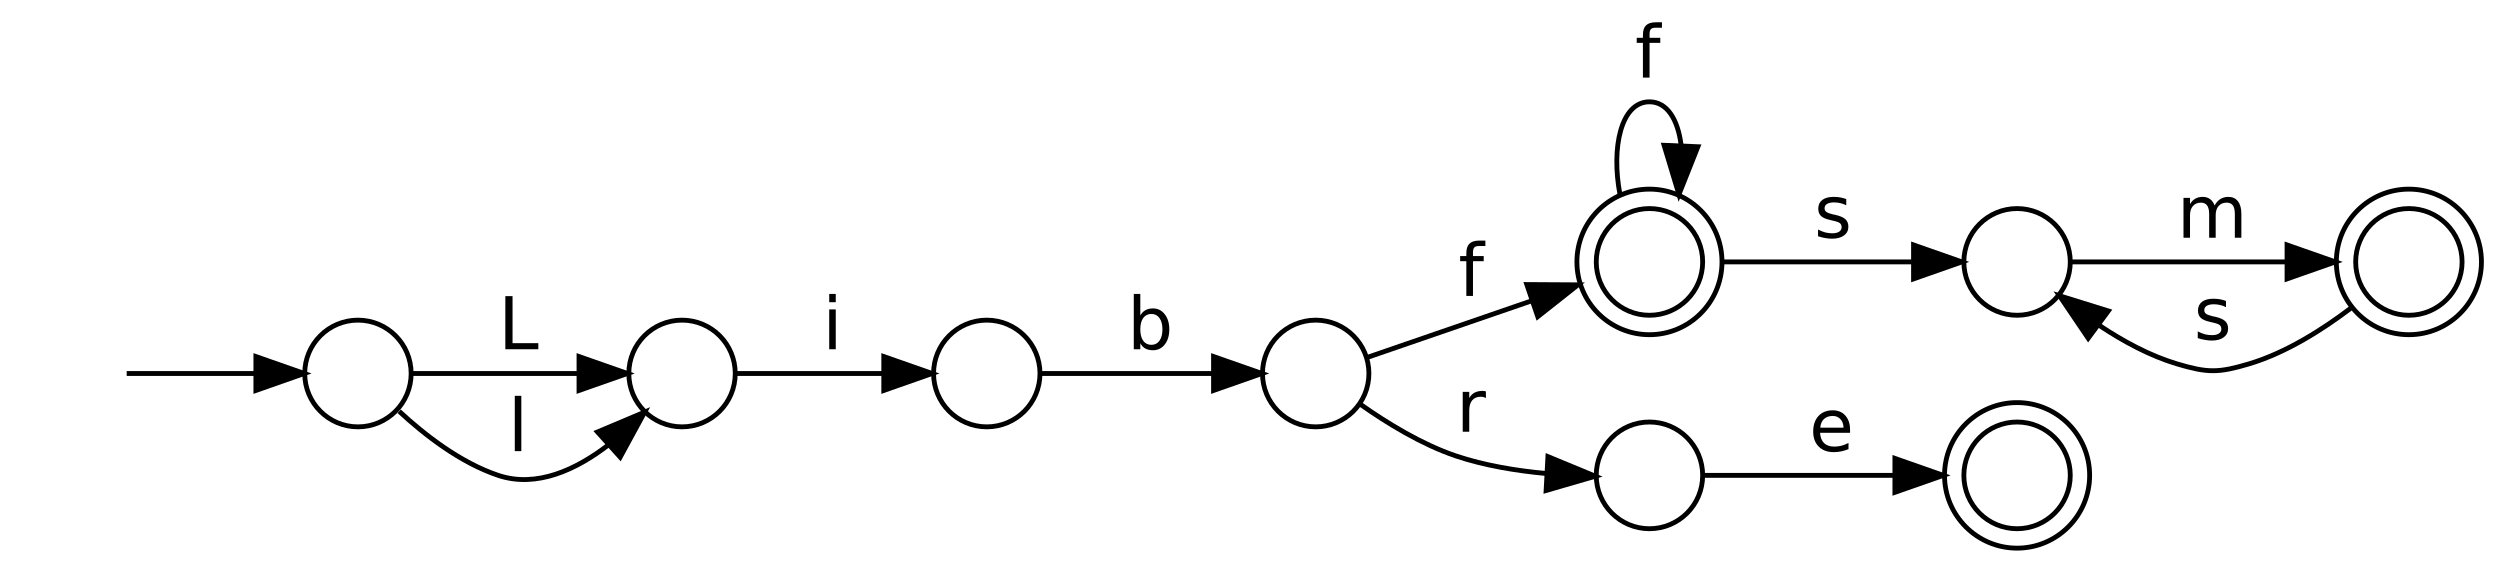 <?xml version="1.0" encoding="UTF-8"?>
<svg xmlns="http://www.w3.org/2000/svg" xmlns:xlink="http://www.w3.org/1999/xlink" width="353pt" height="80pt" viewBox="0 0 353 80" version="1.1">
<defs>
<g>
<symbol overflow="visible" id="glyph0-0">
<path style="stroke:none;" d="M 0.516 1.812 L 0.516 -7.25 L 5.641 -7.25 L 5.641 1.812 Z M 1.094 1.25 L 5.062 1.25 L 5.062 -6.672 L 1.094 -6.672 Z M 1.094 1.25 "/>
</symbol>
<symbol overflow="visible" id="glyph0-1">
<path style="stroke:none;" d="M 1 -7.5 L 2.016 -7.5 L 2.016 -0.859 L 5.656 -0.859 L 5.656 0 L 1 0 Z M 1 -7.5 "/>
</symbol>
<symbol overflow="visible" id="glyph0-2">
<path style="stroke:none;" d="M 0.969 -7.812 L 1.891 -7.812 L 1.891 0 L 0.969 0 Z M 0.969 -7.812 "/>
</symbol>
<symbol overflow="visible" id="glyph0-3">
<path style="stroke:none;" d="M 0.969 -5.625 L 1.891 -5.625 L 1.891 0 L 0.969 0 Z M 0.969 -7.812 L 1.891 -7.812 L 1.891 -6.641 L 0.969 -6.641 Z M 0.969 -7.812 "/>
</symbol>
<symbol overflow="visible" id="glyph0-4">
<path style="stroke:none;" d="M 4.984 -2.812 C 4.984 -3.488 4.844 -4.02 4.562 -4.406 C 4.289 -4.789 3.91 -4.984 3.422 -4.984 C 2.93 -4.984 2.547 -4.789 2.266 -4.406 C 1.992 -4.02 1.859 -3.488 1.859 -2.812 C 1.859 -2.125 1.992 -1.586 2.266 -1.203 C 2.547 -0.816 2.93 -0.625 3.422 -0.625 C 3.91 -0.625 4.289 -0.816 4.562 -1.203 C 4.844 -1.586 4.984 -2.125 4.984 -2.812 Z M 1.859 -4.766 C 2.047 -5.098 2.285 -5.348 2.578 -5.516 C 2.879 -5.68 3.238 -5.766 3.656 -5.766 C 4.332 -5.766 4.883 -5.488 5.312 -4.938 C 5.738 -4.395 5.953 -3.688 5.953 -2.812 C 5.953 -1.926 5.738 -1.211 5.312 -0.672 C 4.883 -0.129 4.332 0.141 3.656 0.141 C 3.238 0.141 2.879 0.062 2.578 -0.094 C 2.285 -0.258 2.047 -0.508 1.859 -0.844 L 1.859 0 L 0.938 0 L 0.938 -7.812 L 1.859 -7.812 Z M 1.859 -4.766 "/>
</symbol>
<symbol overflow="visible" id="glyph0-5">
<path style="stroke:none;" d="M 3.797 -7.812 L 3.797 -7.047 L 2.922 -7.047 C 2.586 -7.047 2.359 -6.977 2.234 -6.844 C 2.109 -6.707 2.047 -6.469 2.047 -6.125 L 2.047 -5.625 L 3.562 -5.625 L 3.562 -4.906 L 2.047 -4.906 L 2.047 0 L 1.109 0 L 1.109 -4.906 L 0.234 -4.906 L 0.234 -5.625 L 1.109 -5.625 L 1.109 -6.016 C 1.109 -6.641 1.254 -7.094 1.547 -7.375 C 1.836 -7.664 2.301 -7.812 2.938 -7.812 Z M 3.797 -7.812 "/>
</symbol>
<symbol overflow="visible" id="glyph0-6">
<path style="stroke:none;" d="M 4.219 -4.766 C 4.113 -4.816 4 -4.859 3.875 -4.891 C 3.75 -4.922 3.613 -4.938 3.469 -4.938 C 2.945 -4.938 2.547 -4.766 2.266 -4.422 C 1.992 -4.086 1.859 -3.602 1.859 -2.969 L 1.859 0 L 0.938 0 L 0.938 -5.625 L 1.859 -5.625 L 1.859 -4.75 C 2.047 -5.094 2.297 -5.348 2.609 -5.516 C 2.922 -5.68 3.301 -5.766 3.75 -5.766 C 3.812 -5.766 3.879 -5.758 3.953 -5.75 C 4.023 -5.738 4.109 -5.723 4.203 -5.703 Z M 4.219 -4.766 "/>
</symbol>
<symbol overflow="visible" id="glyph0-7">
<path style="stroke:none;" d="M 4.547 -5.453 L 4.547 -4.578 C 4.285 -4.711 4.016 -4.812 3.734 -4.875 C 3.453 -4.945 3.16 -4.984 2.859 -4.984 C 2.398 -4.984 2.055 -4.91 1.828 -4.766 C 1.598 -4.629 1.484 -4.422 1.484 -4.141 C 1.484 -3.93 1.566 -3.766 1.734 -3.641 C 1.898 -3.516 2.227 -3.395 2.719 -3.281 L 3.031 -3.219 C 3.688 -3.07 4.148 -2.867 4.422 -2.609 C 4.703 -2.359 4.844 -2.004 4.844 -1.547 C 4.844 -1.023 4.633 -0.613 4.219 -0.312 C 3.812 -0.008 3.242 0.141 2.516 0.141 C 2.223 0.141 1.91 0.109 1.578 0.047 C 1.254 -0.004 0.914 -0.086 0.562 -0.203 L 0.562 -1.156 C 0.895 -0.977 1.227 -0.844 1.562 -0.75 C 1.895 -0.664 2.223 -0.625 2.547 -0.625 C 2.973 -0.625 3.301 -0.695 3.531 -0.844 C 3.77 -1 3.891 -1.211 3.891 -1.484 C 3.891 -1.734 3.805 -1.926 3.641 -2.062 C 3.473 -2.195 3.102 -2.32 2.531 -2.438 L 2.219 -2.516 C 1.645 -2.641 1.227 -2.828 0.969 -3.078 C 0.719 -3.328 0.594 -3.664 0.594 -4.094 C 0.594 -4.625 0.781 -5.035 1.156 -5.328 C 1.531 -5.617 2.062 -5.766 2.75 -5.766 C 3.094 -5.766 3.41 -5.738 3.703 -5.688 C 4.004 -5.633 4.285 -5.555 4.547 -5.453 Z M 4.547 -5.453 "/>
</symbol>
<symbol overflow="visible" id="glyph0-8">
<path style="stroke:none;" d="M 5.766 -3.047 L 5.766 -2.594 L 1.531 -2.594 C 1.57 -1.957 1.758 -1.473 2.094 -1.141 C 2.438 -0.805 2.914 -0.641 3.531 -0.641 C 3.883 -0.641 4.227 -0.68 4.562 -0.766 C 4.895 -0.859 5.223 -0.988 5.547 -1.156 L 5.547 -0.281 C 5.211 -0.145 4.875 -0.039 4.531 0.031 C 4.188 0.102 3.832 0.141 3.469 0.141 C 2.57 0.141 1.863 -0.117 1.344 -0.641 C 0.82 -1.16 0.562 -1.863 0.562 -2.75 C 0.562 -3.676 0.805 -4.41 1.297 -4.953 C 1.797 -5.492 2.469 -5.766 3.312 -5.766 C 4.062 -5.766 4.656 -5.52 5.094 -5.031 C 5.539 -4.539 5.766 -3.879 5.766 -3.047 Z M 4.844 -3.312 C 4.832 -3.82 4.688 -4.223 4.406 -4.516 C 4.133 -4.816 3.773 -4.969 3.328 -4.969 C 2.805 -4.969 2.391 -4.82 2.078 -4.531 C 1.773 -4.238 1.602 -3.832 1.562 -3.312 Z M 4.844 -3.312 "/>
</symbol>
<symbol overflow="visible" id="glyph0-9">
<path style="stroke:none;" d="M 5.328 -4.547 C 5.555 -4.961 5.832 -5.27 6.156 -5.469 C 6.477 -5.664 6.852 -5.766 7.281 -5.766 C 7.863 -5.766 8.312 -5.555 8.625 -5.141 C 8.945 -4.734 9.109 -4.148 9.109 -3.391 L 9.109 0 L 8.188 0 L 8.188 -3.359 C 8.188 -3.898 8.094 -4.301 7.906 -4.562 C 7.719 -4.82 7.426 -4.953 7.031 -4.953 C 6.551 -4.953 6.172 -4.789 5.891 -4.469 C 5.617 -4.156 5.484 -3.723 5.484 -3.172 L 5.484 0 L 4.562 0 L 4.562 -3.359 C 4.562 -3.898 4.461 -4.301 4.266 -4.562 C 4.078 -4.82 3.785 -4.953 3.391 -4.953 C 2.922 -4.953 2.547 -4.789 2.266 -4.469 C 1.992 -4.156 1.859 -3.723 1.859 -3.172 L 1.859 0 L 0.938 0 L 0.938 -5.625 L 1.859 -5.625 L 1.859 -4.75 C 2.066 -5.094 2.316 -5.348 2.609 -5.516 C 2.898 -5.68 3.25 -5.766 3.656 -5.766 C 4.062 -5.766 4.406 -5.66 4.688 -5.453 C 4.977 -5.242 5.191 -4.941 5.328 -4.547 Z M 5.328 -4.547 "/>
</symbol>
</g>
</defs>
<g id="surface1">
<rect x="0" y="0" width="353" height="80" style="fill:rgb(100%,100%,100%);fill-opacity:1;stroke:none;"/>
<path style="fill:none;stroke-width:1;stroke-linecap:butt;stroke-linejoin:miter;stroke:rgb(0%,0%,0%);stroke-opacity:1;stroke-miterlimit:4;" d="M 80.999 -36.002 C 80.999 -42.076 76.075 -46.998 70.002 -46.998 C 63.923 -46.998 58.999 -42.076 58.999 -36.002 C 58.999 -29.923 63.923 -25.001 70.002 -25.001 C 76.075 -25.001 80.999 -29.923 80.999 -36.002 Z M 80.999 -36.002 " transform="matrix(0.683,0,0,0.685,2.732,77.397)"/>
<path style="fill:none;stroke-width:1;stroke-linecap:butt;stroke-linejoin:miter;stroke:rgb(0%,0%,0%);stroke-opacity:1;stroke-miterlimit:4;" d="M 22.192 -36.002 C 29.564 -36.002 39.778 -36.002 48.785 -36.002 " transform="matrix(0.683,0,0,0.685,2.732,77.397)"/>
<path style="fill-rule:nonzero;fill:rgb(0%,0%,0%);fill-opacity:1;stroke-width:1;stroke-linecap:butt;stroke-linejoin:miter;stroke:rgb(0%,0%,0%);stroke-opacity:1;stroke-miterlimit:4;" d="M 48.899 -39.498 L 58.896 -36.002 L 48.899 -32.5 Z M 48.899 -39.498 " transform="matrix(0.683,0,0,0.685,2.732,77.397)"/>
<path style="fill:none;stroke-width:1;stroke-linecap:butt;stroke-linejoin:miter;stroke:rgb(0%,0%,0%);stroke-opacity:1;stroke-miterlimit:4;" d="M 148.001 -36.002 C 148.001 -42.076 143.077 -46.998 136.998 -46.998 C 130.925 -46.998 126.001 -42.076 126.001 -36.002 C 126.001 -29.923 130.925 -25.001 136.998 -25.001 C 143.077 -25.001 148.001 -29.923 148.001 -36.002 Z M 148.001 -36.002 " transform="matrix(0.683,0,0,0.685,2.732,77.397)"/>
<path style="fill:none;stroke-width:1;stroke-linecap:butt;stroke-linejoin:miter;stroke:rgb(0%,0%,0%);stroke-opacity:1;stroke-miterlimit:4;" d="M 81.154 -36.002 C 90.355 -36.002 104.183 -36.002 115.655 -36.002 " transform="matrix(0.683,0,0,0.685,2.732,77.397)"/>
<path style="fill-rule:nonzero;fill:rgb(0%,0%,0%);fill-opacity:1;stroke-width:1;stroke-linecap:butt;stroke-linejoin:miter;stroke:rgb(0%,0%,0%);stroke-opacity:1;stroke-miterlimit:4;" d="M 115.701 -39.498 L 125.703 -36.002 L 115.701 -32.5 Z M 115.701 -39.498 " transform="matrix(0.683,0,0,0.685,2.732,77.397)"/>
<g style="fill:rgb(0%,0%,0%);fill-opacity:1;">
  <use xlink:href="#glyph0-1" x="70.355" y="49.314"/>
</g>
<path style="fill:none;stroke-width:1;stroke-linecap:butt;stroke-linejoin:miter;stroke:rgb(0%,0%,0%);stroke-opacity:1;stroke-miterlimit:4;" d="M 78.523 -28.206 C 83.75 -23.375 91.161 -17.615 99.002 -14.998 C 106.98 -12.34 115.186 -16.207 121.832 -21.317 " transform="matrix(0.683,0,0,0.685,2.732,77.397)"/>
<path style="fill-rule:nonzero;fill:rgb(0%,0%,0%);fill-opacity:1;stroke-width:1;stroke-linecap:butt;stroke-linejoin:miter;stroke:rgb(0%,0%,0%);stroke-opacity:1;stroke-miterlimit:4;" d="M 119.521 -23.946 L 129.289 -28.052 L 124.216 -18.75 Z M 119.521 -23.946 " transform="matrix(0.683,0,0,0.685,2.732,77.397)"/>
<g style="fill:rgb(0%,0%,0%);fill-opacity:1;">
  <use xlink:href="#glyph0-2" x="71.719" y="63.701"/>
</g>
<path style="fill:none;stroke-width:1;stroke-linecap:butt;stroke-linejoin:miter;stroke:rgb(0%,0%,0%);stroke-opacity:1;stroke-miterlimit:4;" d="M 211 -36.002 C 211 -42.076 206.076 -46.998 200.002 -46.998 C 193.923 -46.998 188.999 -42.076 188.999 -36.002 C 188.999 -29.923 193.923 -25.001 200.002 -25.001 C 206.076 -25.001 211 -29.923 211 -36.002 Z M 211 -36.002 " transform="matrix(0.683,0,0,0.685,2.732,77.397)"/>
<path style="fill:none;stroke-width:1;stroke-linecap:butt;stroke-linejoin:miter;stroke:rgb(0%,0%,0%);stroke-opacity:1;stroke-miterlimit:4;" d="M 148.075 -36.002 C 156.322 -36.002 168.263 -36.002 178.511 -36.002 " transform="matrix(0.683,0,0,0.685,2.732,77.397)"/>
<path style="fill-rule:nonzero;fill:rgb(0%,0%,0%);fill-opacity:1;stroke-width:1;stroke-linecap:butt;stroke-linejoin:miter;stroke:rgb(0%,0%,0%);stroke-opacity:1;stroke-miterlimit:4;" d="M 178.705 -39.498 L 188.708 -36.002 L 178.705 -32.5 Z M 178.705 -39.498 " transform="matrix(0.683,0,0,0.685,2.732,77.397)"/>
<g style="fill:rgb(0%,0%,0%);fill-opacity:1;">
  <use xlink:href="#glyph0-3" x="116.117" y="49.314"/>
</g>
<path style="fill:none;stroke-width:1;stroke-linecap:butt;stroke-linejoin:miter;stroke:rgb(0%,0%,0%);stroke-opacity:1;stroke-miterlimit:4;" d="M 279.002 -36.002 C 279.002 -42.076 274.073 -46.998 267.999 -46.998 C 261.926 -46.998 257.002 -42.076 257.002 -36.002 C 257.002 -29.923 261.926 -25.001 267.999 -25.001 C 274.073 -25.001 279.002 -29.923 279.002 -36.002 Z M 279.002 -36.002 " transform="matrix(0.683,0,0,0.685,2.732,77.397)"/>
<path style="fill:none;stroke-width:1;stroke-linecap:butt;stroke-linejoin:miter;stroke:rgb(0%,0%,0%);stroke-opacity:1;stroke-miterlimit:4;" d="M 211.023 -36.002 C 220.424 -36.002 234.762 -36.002 246.577 -36.002 " transform="matrix(0.683,0,0,0.685,2.732,77.397)"/>
<path style="fill-rule:nonzero;fill:rgb(0%,0%,0%);fill-opacity:1;stroke-width:1;stroke-linecap:butt;stroke-linejoin:miter;stroke:rgb(0%,0%,0%);stroke-opacity:1;stroke-miterlimit:4;" d="M 246.88 -39.498 L 256.882 -36.002 L 246.88 -32.5 Z M 246.88 -39.498 " transform="matrix(0.683,0,0,0.685,2.732,77.397)"/>
<g style="fill:rgb(0%,0%,0%);fill-opacity:1;">
  <use xlink:href="#glyph0-4" x="159.152" y="49.314"/>
</g>
<path style="fill:none;stroke-width:1;stroke-linecap:butt;stroke-linejoin:miter;stroke:rgb(0%,0%,0%);stroke-opacity:1;stroke-miterlimit:4;" d="M 348 -59.003 C 348 -65.077 343.076 -69.998 336.997 -69.998 C 330.924 -69.998 326 -65.077 326 -59.003 C 326 -52.923 330.924 -48.001 336.997 -48.001 C 343.076 -48.001 348 -52.923 348 -59.003 Z M 348 -59.003 " transform="matrix(0.683,0,0,0.685,2.732,77.397)"/>
<path style="fill:none;stroke-width:1;stroke-linecap:butt;stroke-linejoin:miter;stroke:rgb(0%,0%,0%);stroke-opacity:1;stroke-miterlimit:4;" d="M 351.998 -59.003 C 351.998 -67.284 345.284 -74.002 336.997 -74.002 C 328.716 -74.002 322.002 -67.284 322.002 -59.003 C 322.002 -50.716 328.716 -43.998 336.997 -43.998 C 345.284 -43.998 351.998 -50.716 351.998 -59.003 Z M 351.998 -59.003 " transform="matrix(0.683,0,0,0.685,2.732,77.397)"/>
<path style="fill:none;stroke-width:1;stroke-linecap:butt;stroke-linejoin:miter;stroke:rgb(0%,0%,0%);stroke-opacity:1;stroke-miterlimit:4;" d="M 278.596 -39.293 C 287.443 -42.333 300.923 -46.958 312.601 -50.967 " transform="matrix(0.683,0,0,0.685,2.732,77.397)"/>
<path style="fill-rule:nonzero;fill:rgb(0%,0%,0%);fill-opacity:1;stroke-width:1;stroke-linecap:butt;stroke-linejoin:miter;stroke:rgb(0%,0%,0%);stroke-opacity:1;stroke-miterlimit:4;" d="M 311.64 -54.338 L 322.231 -54.275 L 313.91 -47.716 Z M 311.64 -54.338 " transform="matrix(0.683,0,0,0.685,2.732,77.397)"/>
<g style="fill:rgb(0%,0%,0%);fill-opacity:1;">
  <use xlink:href="#glyph0-5" x="205.938" y="41.783"/>
</g>
<path style="fill:none;stroke-width:1;stroke-linecap:butt;stroke-linejoin:miter;stroke:rgb(0%,0%,0%);stroke-opacity:1;stroke-miterlimit:4;" d="M 348 -14.998 C 348 -21.077 343.076 -25.999 336.997 -25.999 C 330.924 -25.999 326 -21.077 326 -14.998 C 326 -8.924 330.924 -4.002 336.997 -4.002 C 343.076 -4.002 348 -8.924 348 -14.998 Z M 348 -14.998 " transform="matrix(0.683,0,0,0.685,2.732,77.397)"/>
<path style="fill:none;stroke-width:1;stroke-linecap:butt;stroke-linejoin:miter;stroke:rgb(0%,0%,0%);stroke-opacity:1;stroke-miterlimit:4;" d="M 277.333 -29.58 C 282.663 -25.833 289.885 -21.391 297 -19.001 C 302.89 -17.022 309.535 -15.95 315.649 -15.38 " transform="matrix(0.683,0,0,0.685,2.732,77.397)"/>
<path style="fill-rule:nonzero;fill:rgb(0%,0%,0%);fill-opacity:1;stroke-width:1;stroke-linecap:butt;stroke-linejoin:miter;stroke:rgb(0%,0%,0%);stroke-opacity:1;stroke-miterlimit:4;" d="M 316.009 -18.87 L 325.805 -14.826 L 315.632 -11.878 Z M 316.009 -18.87 " transform="matrix(0.683,0,0,0.685,2.732,77.397)"/>
<g style="fill:rgb(0%,0%,0%);fill-opacity:1;">
  <use xlink:href="#glyph0-6" x="205.598" y="60.959"/>
</g>
<path style="fill:none;stroke-width:1;stroke-linecap:butt;stroke-linejoin:miter;stroke:rgb(0%,0%,0%);stroke-opacity:1;stroke-miterlimit:4;" d="M 330.907 -72.901 C 329.065 -82.528 331.095 -92.001 336.997 -92.001 C 340.692 -92.001 342.87 -88.3 343.534 -83.173 " transform="matrix(0.683,0,0,0.685,2.732,77.397)"/>
<path style="fill-rule:nonzero;fill:rgb(0%,0%,0%);fill-opacity:1;stroke-width:1;stroke-linecap:butt;stroke-linejoin:miter;stroke:rgb(0%,0%,0%);stroke-opacity:1;stroke-miterlimit:4;" d="M 347.017 -82.745 L 343.093 -72.901 L 340.022 -83.041 Z M 347.017 -82.745 " transform="matrix(0.683,0,0,0.685,2.732,77.397)"/>
<g style="fill:rgb(0%,0%,0%);fill-opacity:1;">
  <use xlink:href="#glyph0-5" x="230.871" y="10.959"/>
</g>
<path style="fill:none;stroke-width:1;stroke-linecap:butt;stroke-linejoin:miter;stroke:rgb(0%,0%,0%);stroke-opacity:1;stroke-miterlimit:4;" d="M 423.998 -59.003 C 423.998 -65.077 419.074 -69.998 413.001 -69.998 C 406.927 -69.998 401.998 -65.077 401.998 -59.003 C 401.998 -52.923 406.927 -48.001 413.001 -48.001 C 419.074 -48.001 423.998 -52.923 423.998 -59.003 Z M 423.998 -59.003 " transform="matrix(0.683,0,0,0.685,2.732,77.397)"/>
<path style="fill:none;stroke-width:1;stroke-linecap:butt;stroke-linejoin:miter;stroke:rgb(0%,0%,0%);stroke-opacity:1;stroke-miterlimit:4;" d="M 352.266 -59.003 C 363.327 -59.003 378.819 -59.003 391.252 -59.003 " transform="matrix(0.683,0,0,0.685,2.732,77.397)"/>
<path style="fill-rule:nonzero;fill:rgb(0%,0%,0%);fill-opacity:1;stroke-width:1;stroke-linecap:butt;stroke-linejoin:miter;stroke:rgb(0%,0%,0%);stroke-opacity:1;stroke-miterlimit:4;" d="M 391.595 -62.499 L 401.591 -59.003 L 391.595 -55.501 Z M 391.595 -62.499 " transform="matrix(0.683,0,0,0.685,2.732,77.397)"/>
<g style="fill:rgb(0%,0%,0%);fill-opacity:1;">
  <use xlink:href="#glyph0-7" x="256.145" y="33.564"/>
</g>
<path style="fill:none;stroke-width:1;stroke-linecap:butt;stroke-linejoin:miter;stroke:rgb(0%,0%,0%);stroke-opacity:1;stroke-miterlimit:4;" d="M 423.998 -14.998 C 423.998 -21.077 419.074 -25.999 413.001 -25.999 C 406.927 -25.999 401.998 -21.077 401.998 -14.998 C 401.998 -8.924 406.927 -4.002 413.001 -4.002 C 419.074 -4.002 423.998 -8.924 423.998 -14.998 Z M 423.998 -14.998 " transform="matrix(0.683,0,0,0.685,2.732,77.397)"/>
<path style="fill:none;stroke-width:1;stroke-linecap:butt;stroke-linejoin:miter;stroke:rgb(0%,0%,0%);stroke-opacity:1;stroke-miterlimit:4;" d="M 428.001 -14.998 C 428.001 -23.284 421.281 -30.002 413.001 -30.002 C 404.714 -30.002 398 -23.284 398 -14.998 C 398 -6.717 404.714 0.002 413.001 0.002 C 421.281 0.002 428.001 -6.717 428.001 -14.998 Z M 428.001 -14.998 " transform="matrix(0.683,0,0,0.685,2.732,77.397)"/>
<path style="fill:none;stroke-width:1;stroke-linecap:butt;stroke-linejoin:miter;stroke:rgb(0%,0%,0%);stroke-opacity:1;stroke-miterlimit:4;" d="M 348.286 -14.998 C 358.443 -14.998 374.341 -14.998 387.718 -14.998 " transform="matrix(0.683,0,0,0.685,2.732,77.397)"/>
<path style="fill-rule:nonzero;fill:rgb(0%,0%,0%);fill-opacity:1;stroke-width:1;stroke-linecap:butt;stroke-linejoin:miter;stroke:rgb(0%,0%,0%);stroke-opacity:1;stroke-miterlimit:4;" d="M 387.74 -18.499 L 397.743 -14.998 L 387.74 -11.501 Z M 387.74 -18.499 " transform="matrix(0.683,0,0,0.685,2.732,77.397)"/>
<g style="fill:rgb(0%,0%,0%);fill-opacity:1;">
  <use xlink:href="#glyph0-8" x="255.461" y="63.701"/>
</g>
<path style="fill:none;stroke-width:1;stroke-linecap:butt;stroke-linejoin:miter;stroke:rgb(0%,0%,0%);stroke-opacity:1;stroke-miterlimit:4;" d="M 505 -59.003 C 505 -65.077 500.076 -69.998 494.002 -69.998 C 487.923 -69.998 482.999 -65.077 482.999 -59.003 C 482.999 -52.923 487.923 -48.001 494.002 -48.001 C 500.076 -48.001 505 -52.923 505 -59.003 Z M 505 -59.003 " transform="matrix(0.683,0,0,0.685,2.732,77.397)"/>
<path style="fill:none;stroke-width:1;stroke-linecap:butt;stroke-linejoin:miter;stroke:rgb(0%,0%,0%);stroke-opacity:1;stroke-miterlimit:4;" d="M 509.003 -59.003 C 509.003 -67.284 502.283 -74.002 494.002 -74.002 C 485.716 -74.002 479.002 -67.284 479.002 -59.003 C 479.002 -50.716 485.716 -43.998 494.002 -43.998 C 502.283 -43.998 509.003 -50.716 509.003 -59.003 Z M 509.003 -59.003 " transform="matrix(0.683,0,0,0.685,2.732,77.397)"/>
<path style="fill:none;stroke-width:1;stroke-linecap:butt;stroke-linejoin:miter;stroke:rgb(0%,0%,0%);stroke-opacity:1;stroke-miterlimit:4;" d="M 424.004 -59.003 C 435.167 -59.003 453.621 -59.003 468.633 -59.003 " transform="matrix(0.683,0,0,0.685,2.732,77.397)"/>
<path style="fill-rule:nonzero;fill:rgb(0%,0%,0%);fill-opacity:1;stroke-width:1;stroke-linecap:butt;stroke-linejoin:miter;stroke:rgb(0%,0%,0%);stroke-opacity:1;stroke-miterlimit:4;" d="M 468.811 -62.499 L 478.807 -59.003 L 468.811 -55.501 Z M 468.811 -62.499 " transform="matrix(0.683,0,0,0.685,2.732,77.397)"/>
<g style="fill:rgb(0%,0%,0%);fill-opacity:1;">
  <use xlink:href="#glyph0-9" x="307.371" y="33.564"/>
</g>
<path style="fill:none;stroke-width:1;stroke-linecap:butt;stroke-linejoin:miter;stroke:rgb(0%,0%,0%);stroke-opacity:1;stroke-miterlimit:4;" d="M 481.97 -49.45 C 476.148 -45.042 468.639 -40.285 460.999 -37.998 C 454.611 -36.093 452.386 -36.093 445.998 -37.998 C 440.411 -39.669 434.898 -42.663 430.06 -45.874 " transform="matrix(0.683,0,0,0.685,2.732,77.397)"/>
<path style="fill-rule:nonzero;fill:rgb(0%,0%,0%);fill-opacity:1;stroke-width:1;stroke-linecap:butt;stroke-linejoin:miter;stroke:rgb(0%,0%,0%);stroke-opacity:1;stroke-miterlimit:4;" d="M 427.704 -43.262 L 421.75 -52.034 L 431.867 -48.891 Z M 427.704 -43.262 " transform="matrix(0.683,0,0,0.685,2.732,77.397)"/>
<g style="fill:rgb(0%,0%,0%);fill-opacity:1;">
  <use xlink:href="#glyph0-7" x="309.762" y="47.947"/>
</g>
</g>
</svg>
